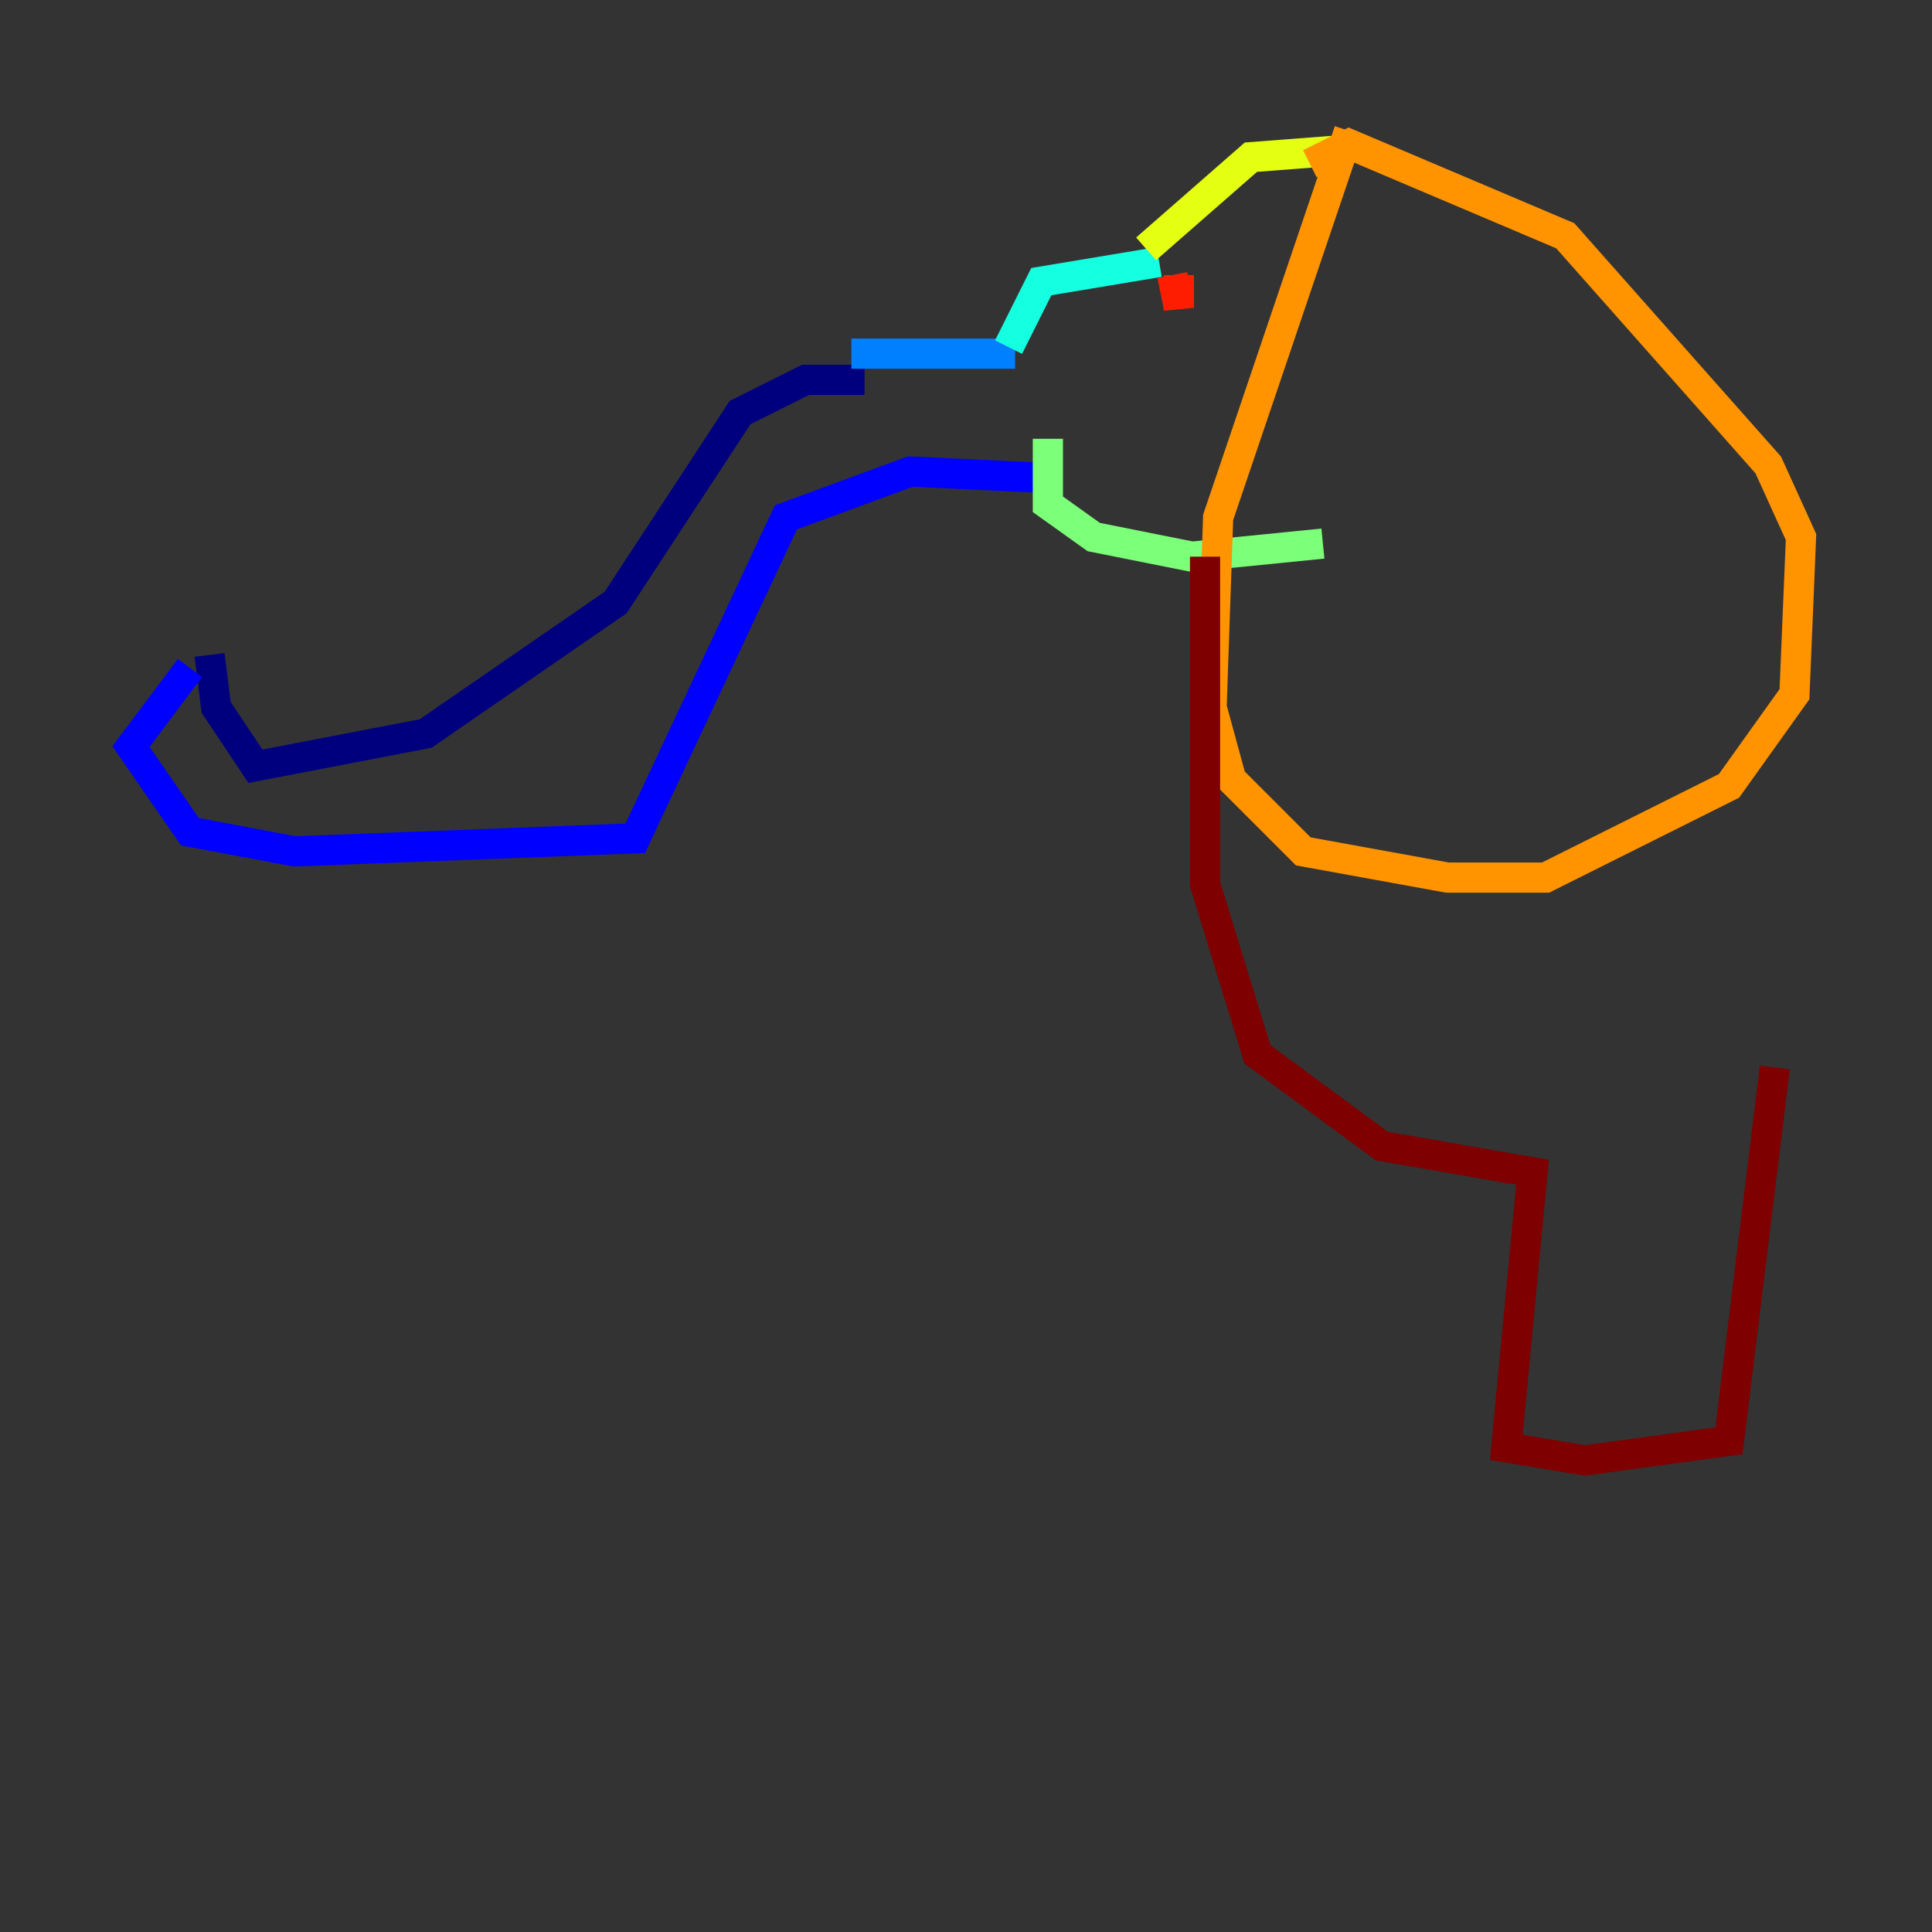 <?xml version="1.0" encoding="utf-8" ?>
<svg baseProfile="tiny" height="128" version="1.2" viewBox="0,0,128,128" width="128" xmlns="http://www.w3.org/2000/svg" xmlns:ev="http://www.w3.org/2001/xml-events" xmlns:xlink="http://www.w3.org/1999/xlink"><rect x="0" y="0" width="128" height="128" fill="#333333" stroke="none"/><defs /><polyline fill="none" points="57.275,25.166 53.37,25.166 49.031,27.336 40.786,39.919 28.203,48.597 16.922,50.766 14.319,46.861 13.885,43.39" stroke="#00007f" stroke-width="2" /><polyline fill="none" points="12.583,44.258 8.678,49.464 12.583,55.105 19.525,56.407 42.088,55.539 52.068,34.278 60.312,31.241 69.424,31.675" stroke="#0000ff" stroke-width="2" /><polyline fill="none" points="56.407,23.43 67.254,23.43" stroke="#0080ff" stroke-width="2" /><polyline fill="none" points="76.8,17.356 68.99,18.658 66.82,22.997" stroke="#15ffe1" stroke-width="2" /><polyline fill="none" points="69.424,29.071 69.424,33.41 72.461,35.58 78.969,36.881 87.647,36.014" stroke="#7cff79" stroke-width="2" /><polyline fill="none" points="75.932,16.488 82.875,10.414 88.515,9.98" stroke="#e4ff12" stroke-width="2" /><polyline fill="none" points="89.383,8.678 80.705,34.278 80.271,46.861 81.573,51.634 86.346,56.407 95.891,58.142 102.4,58.142 114.549,52.068 118.888,45.993 119.322,35.58 117.153,30.807 103.702,15.62 89.383,9.546 86.78,10.848" stroke="#ff9400" stroke-width="2" /><polyline fill="none" points="78.102,18.224 78.102,20.393 77.668,18.224" stroke="#ff1d00" stroke-width="2" /><polyline fill="none" points="79.837,36.881 79.837,58.576 83.308,69.858 91.552,75.932 101.532,77.668 99.797,95.891 105.003,96.759 114.549,95.458 117.586,70.725" stroke="#7f0000" stroke-width="2" /></svg>